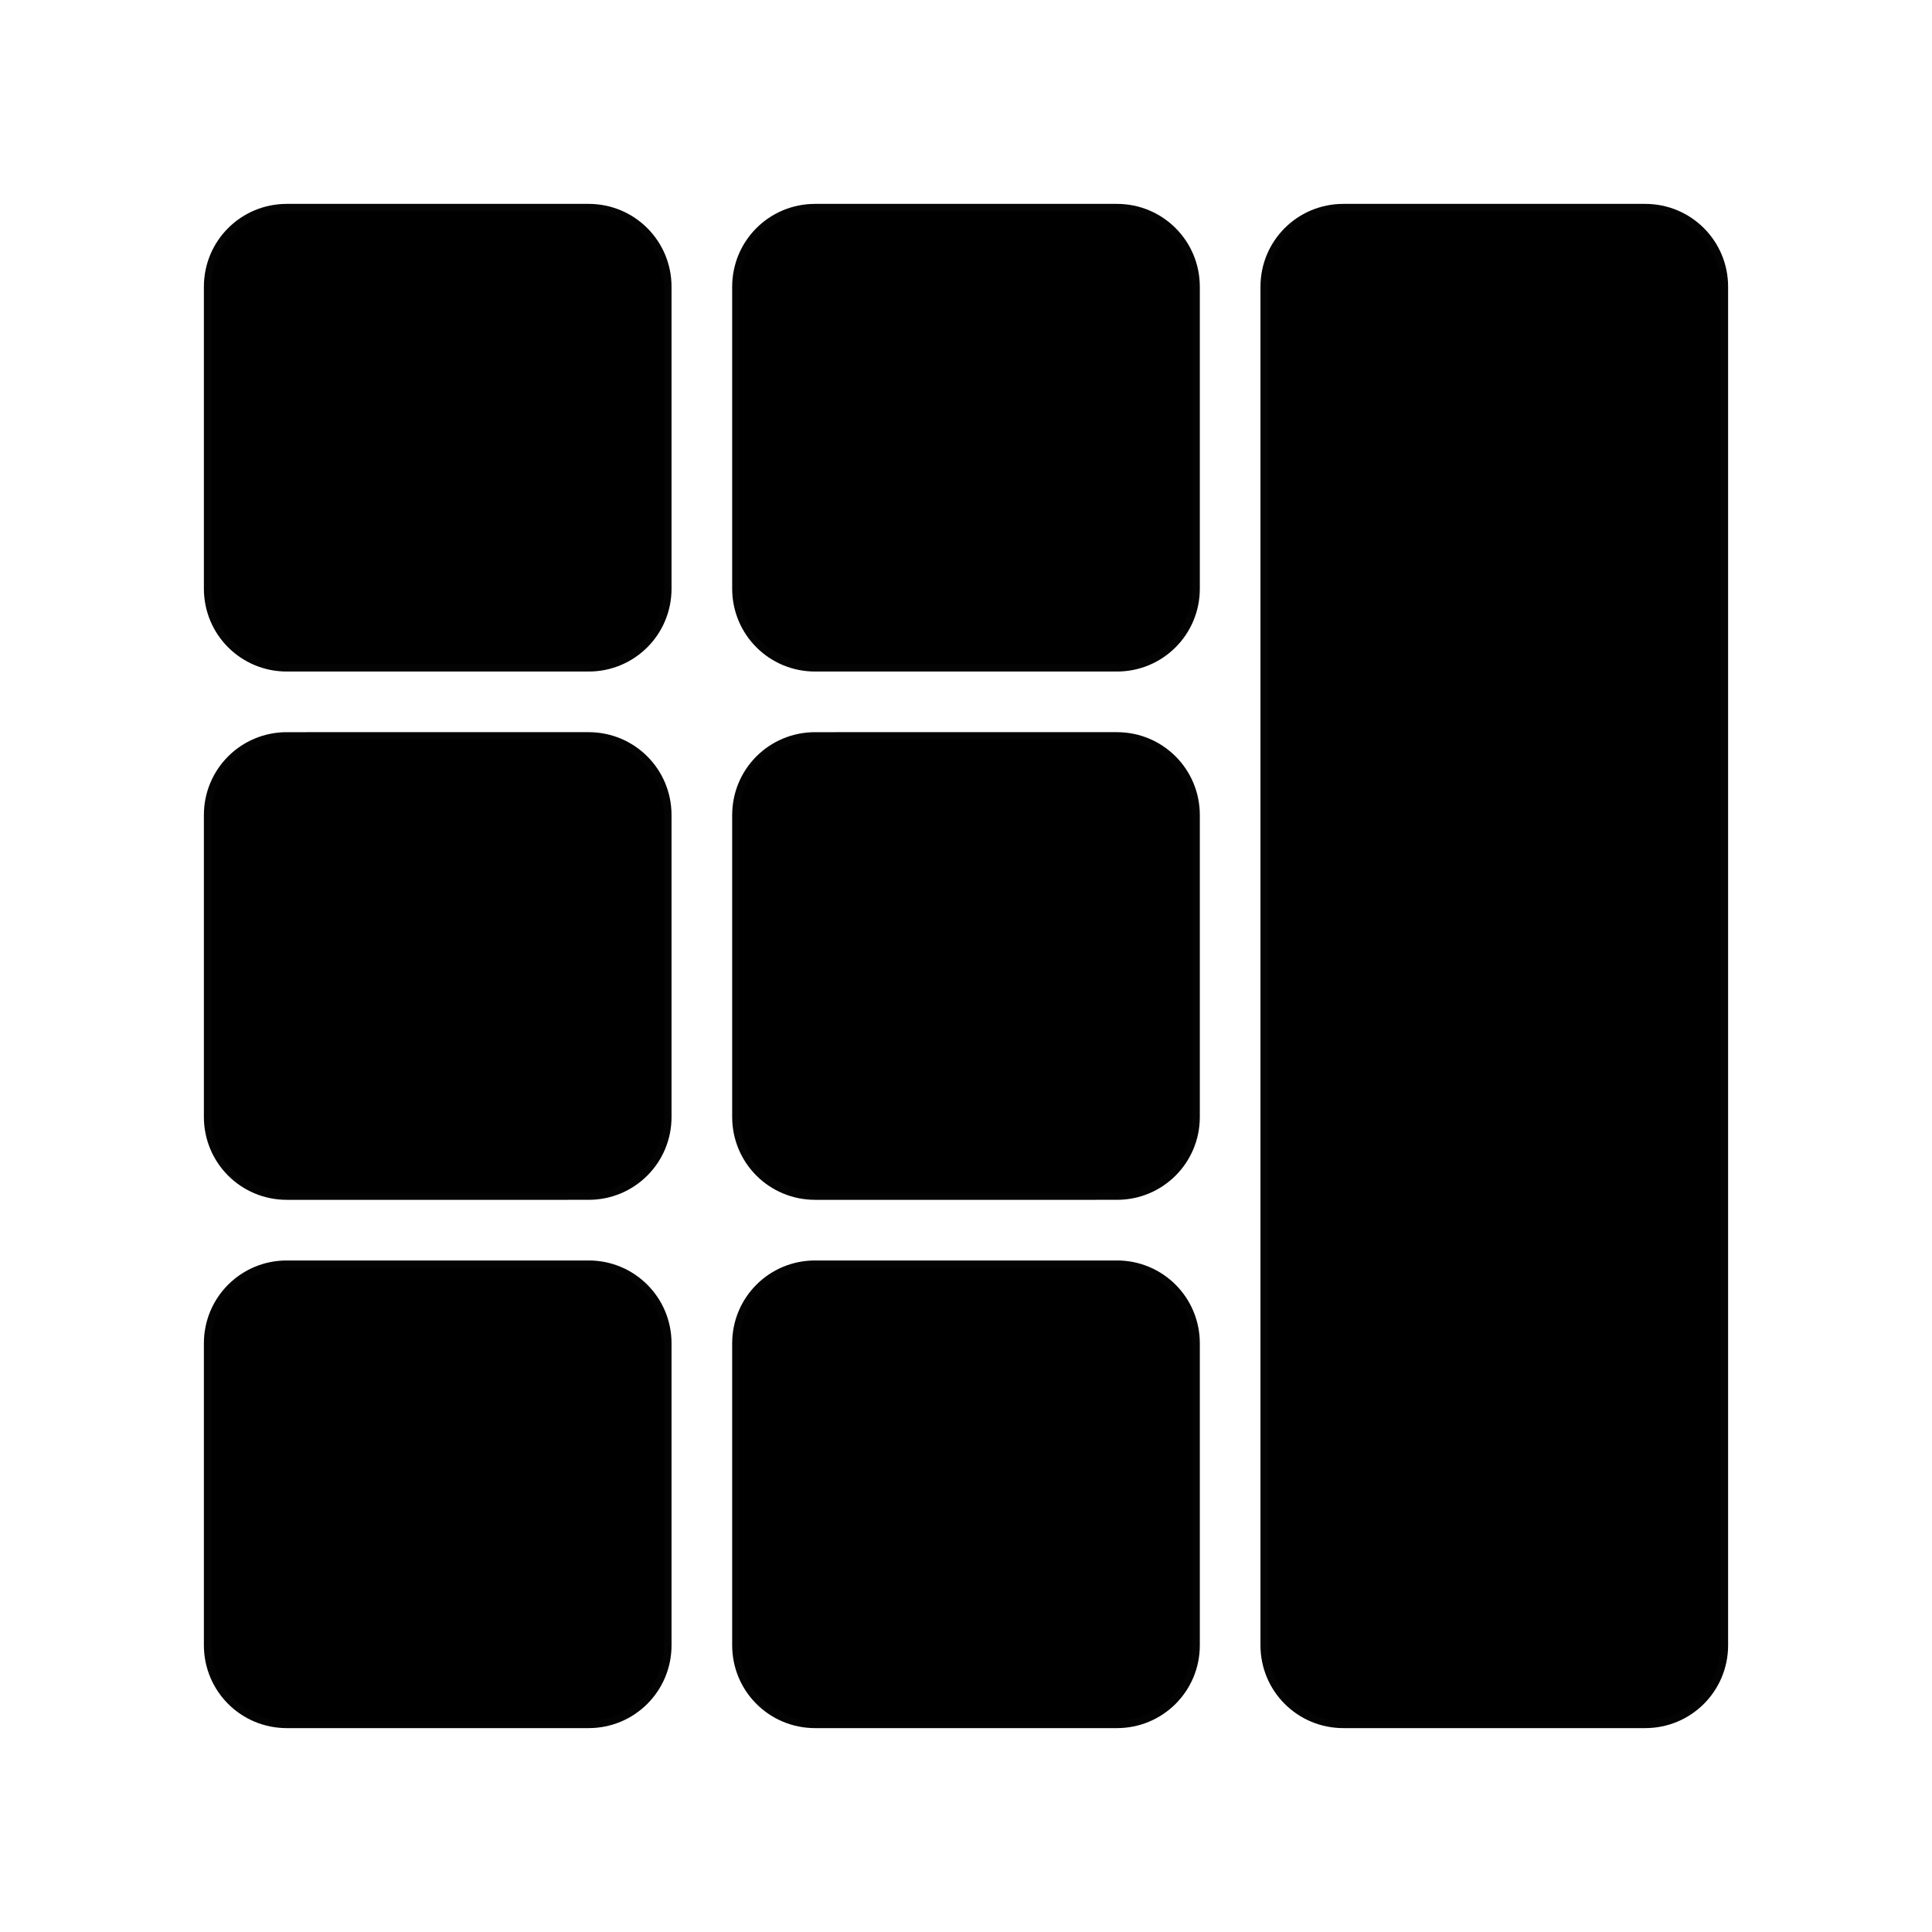 <?xml version="1.0" encoding="UTF-8" standalone="no"?>
<svg
   xmlns:dc="http://purl.org/dc/elements/1.1/"
   xmlns:cc="http://creativecommons.org/ns#"
   xmlns:rdf="http://www.w3.org/1999/02/22-rdf-syntax-ns#"
   xmlns:svg="http://www.w3.org/2000/svg"
   xmlns="http://www.w3.org/2000/svg"
   xmlns:sodipodi="http://sodipodi.sourceforge.net/DTD/sodipodi-0.dtd"
   xmlns:inkscape="http://www.inkscape.org/namespaces/inkscape"
   width="256"
   height="256"
   viewBox="0 0 67.733 67.733"
   version="1.1"
   id="svg8"
   inkscape:version="1.0.2 (e86c870879, 2021-01-15)"
   sodipodi:docname="Btileleft.svg">
  <defs
     id="defs2" />
  <sodipodi:namedview
     id="base"
     pagecolor="#ffffff"
     bordercolor="#666666"
     borderopacity="1.0"
     inkscape:pageopacity="0.0"
     inkscape:pageshadow="2"
     inkscape:zoom="1.3562087"
     inkscape:cx="91.178017"
     inkscape:cy="114.28624"
     inkscape:document-units="mm"
     inkscape:current-layer="layer1"
     inkscape:document-rotation="0"
     showgrid="false"
     units="px"
     inkscape:window-width="1307"
     inkscape:window-height="709"
     inkscape:window-x="16"
     inkscape:window-y="39"
     inkscape:window-maximized="0"
     inkscape:pagecheckerboard="true">
    <inkscape:grid
       type="xygrid"
       id="grid833" />
  </sodipodi:namedview>
  <g
     inkscape:label="Layer 1"
     inkscape:groupmode="layer"
     id="layer1">
    <path
       id="rect835"
       style="opacity:1;fill:#000000;fill-opacity:1;stroke:#000000;stroke-width:0.52;stroke-linejoin:round;stroke-opacity:0.984"
       d="m 57.679,60.325 c 1.466,0 2.646,-1.18 2.646,-2.646 v -47.625 c 0,-1.466 -1.18,-2.646 -2.646,-2.646 H 47.096 c -1.466,0 -2.646,1.18 -2.646,2.646 v 47.625 c 0,1.466 1.18,2.646 2.646,2.646 z m -18.521,0 c 1.466,0 2.646,-1.18 2.646,-2.646 V 47.096 C 41.804,45.63 40.624,44.45 39.158,44.45 H 28.575 c -1.466,0 -2.646,1.18 -2.646,2.646 v 10.583 c 0,1.466 1.18,2.646 2.646,2.646 z m -18.521,0 c 1.466,0 2.646,-1.18 2.646,-2.646 V 47.096 C 23.283,45.63 22.103,44.45 20.638,44.45 H 10.054 c -1.466,0 -2.646,1.18 -2.646,2.646 v 10.583 c 0,1.466 1.18,2.646 2.646,2.646 z M 39.158,41.804 c 1.466,0 2.646,-1.18 2.646,-2.646 V 28.575 c 0,-1.466 -1.18,-2.646 -2.646,-2.646 H 28.575 c -1.466,0 -2.646,1.18 -2.646,2.646 v 10.583 c 0,1.466 1.18,2.646 2.646,2.646 z m -18.521,0 c 1.466,0 2.646,-1.18 2.646,-2.646 V 28.575 c 0,-1.466 -1.18,-2.646 -2.646,-2.646 H 10.054 c -1.466,0 -2.646,1.18 -2.646,2.646 v 10.583 c 0,1.466 1.18,2.646 2.646,2.646 z M 39.158,23.283 c 1.466,0 2.646,-1.18 2.646,-2.646 V 10.054 c 0,-1.466 -1.18,-2.646 -2.646,-2.646 H 28.575 c -1.466,0 -2.646,1.18 -2.646,2.646 v 10.583 c 0,1.466 1.18,2.646 2.646,2.646 z m -18.521,0 c 1.466,0 2.646,-1.18 2.646,-2.646 V 10.054 c 0,-1.466 -1.18,-2.646 -2.646,-2.646 H 10.054 c -1.466,0 -2.646,1.18 -2.646,2.646 v 10.583 c 1e-7,1.466 1.18,2.646 2.646,2.646 z" />
  </g>
</svg>
